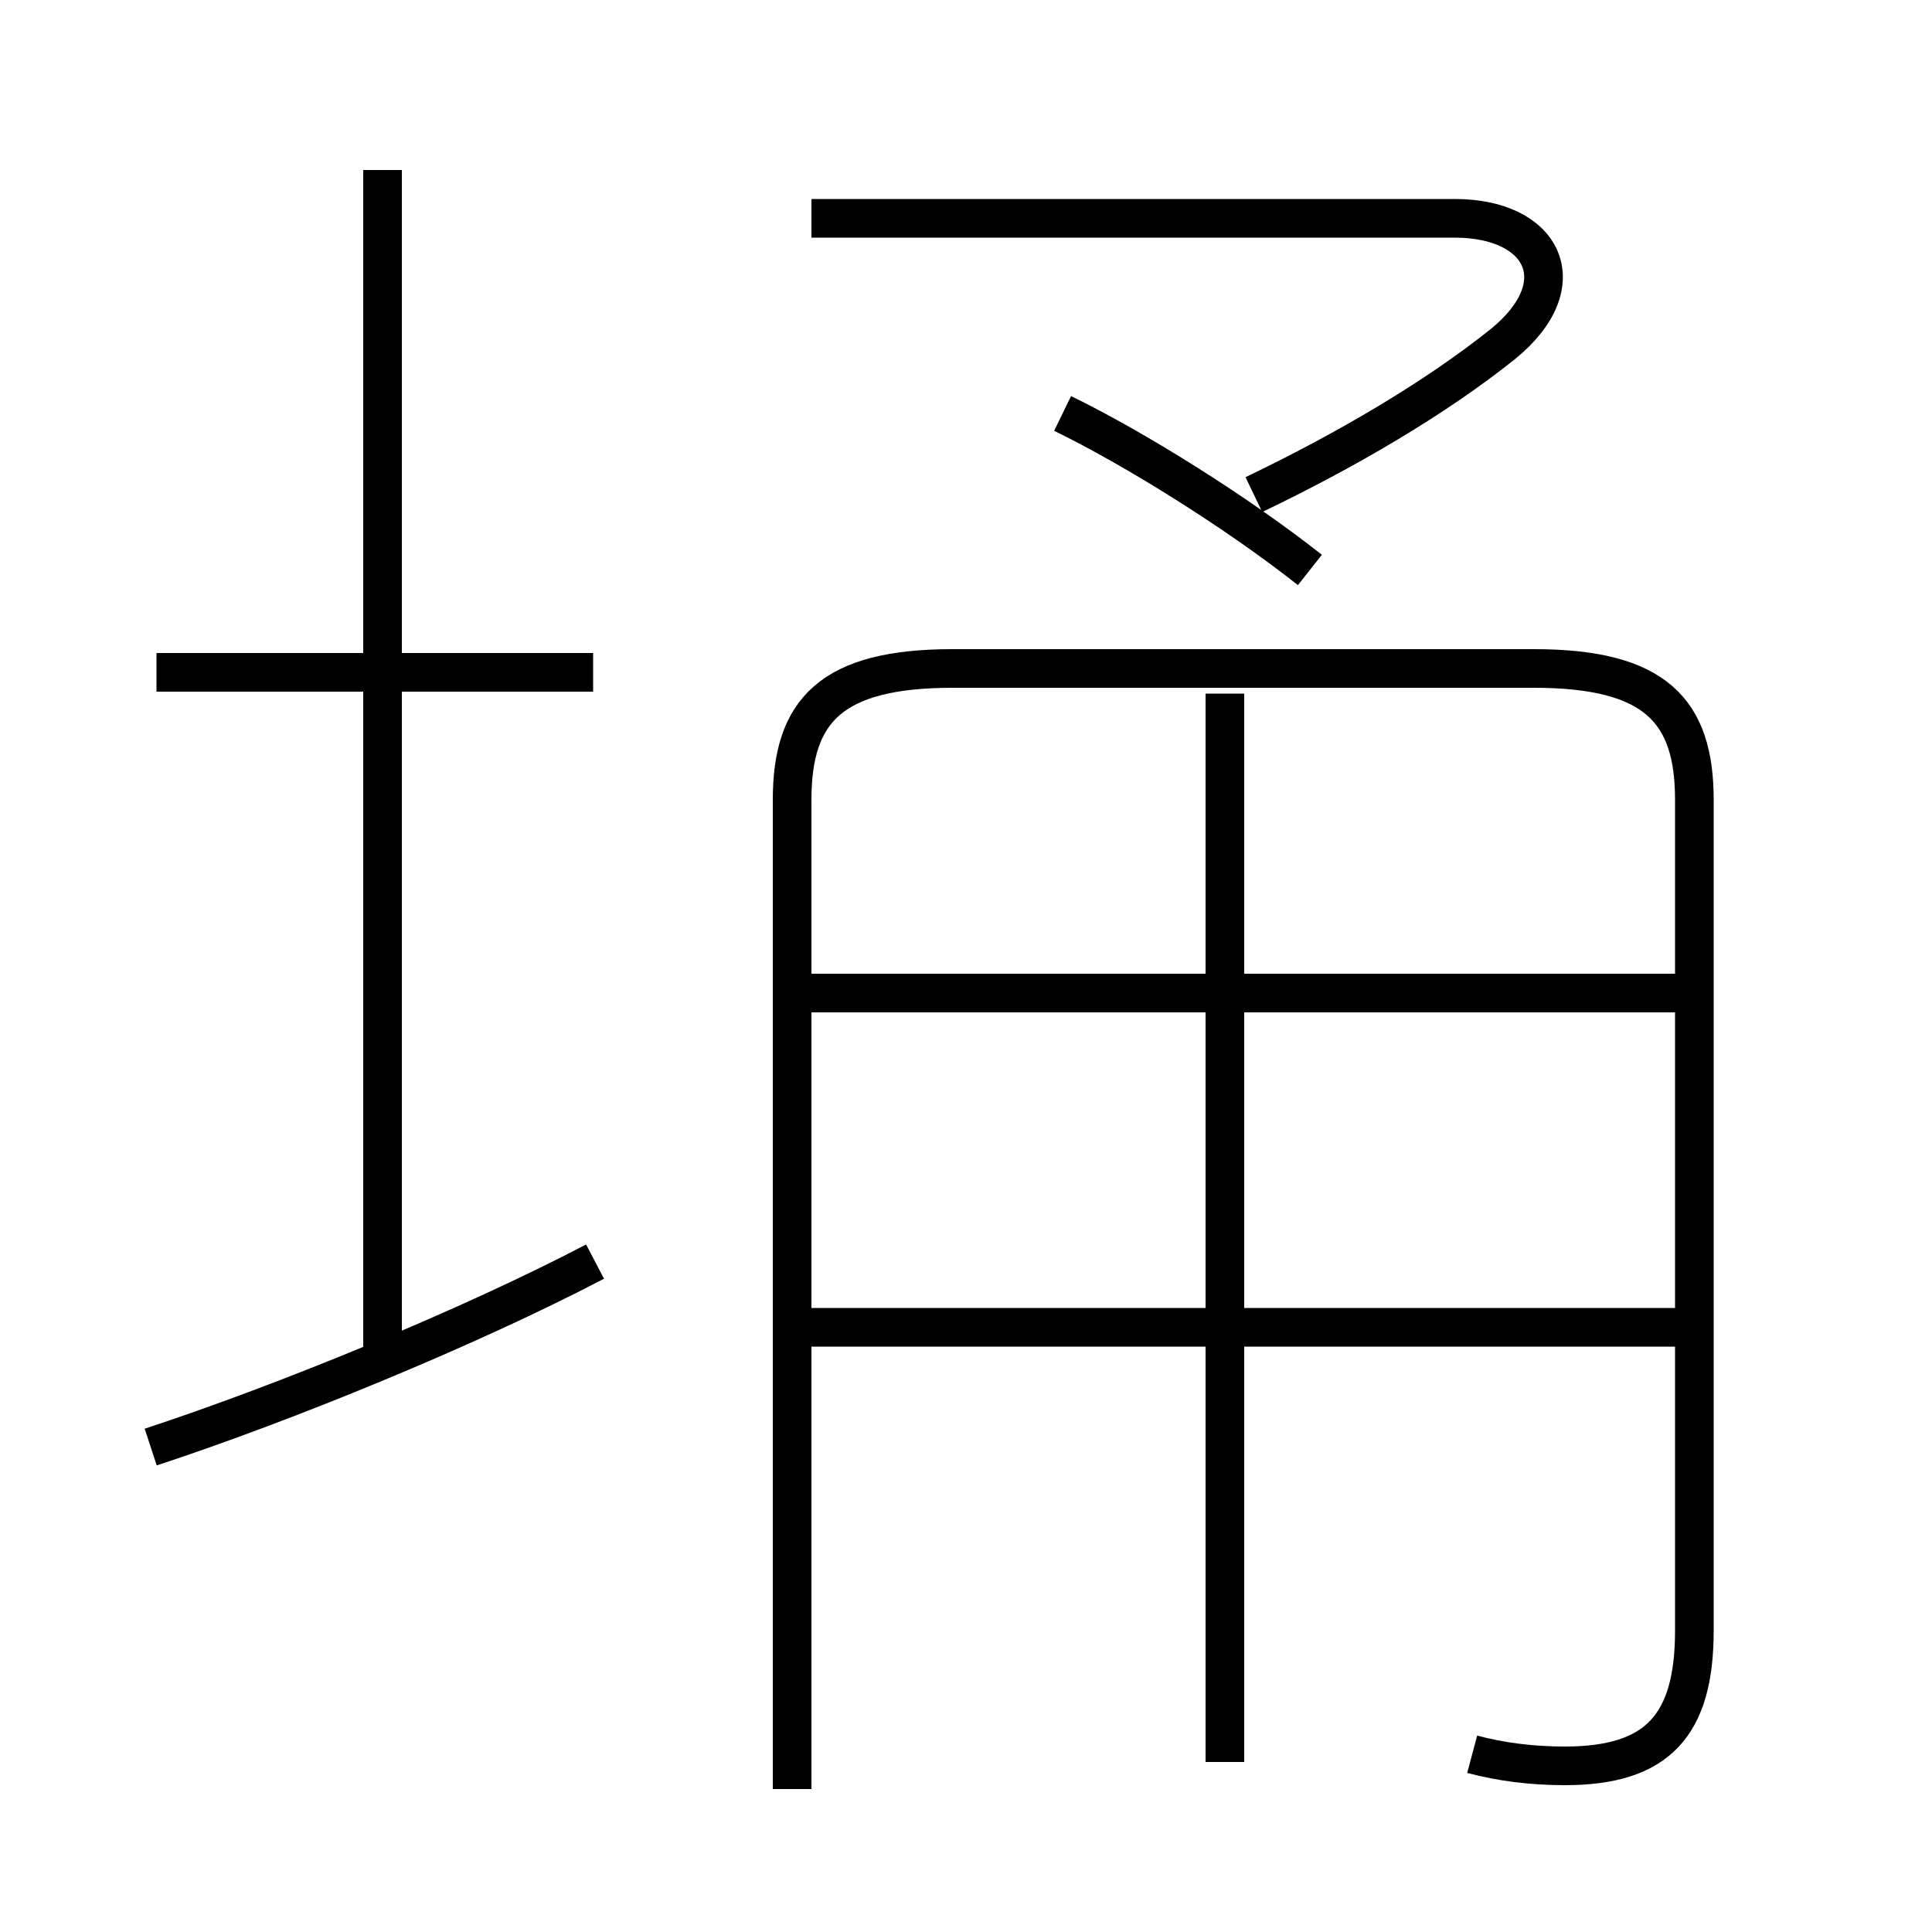<?xml version='1.0' encoding='utf8'?>
<svg viewBox="0.0 -6.0 50.0 50.0" version="1.1" xmlns="http://www.w3.org/2000/svg">
<rect x="0.0" y="-6.0" width="50.0" height="50.0" fill="#808080" stroke="none"/>
<rect x="-1000" y="-1000" width="2000" height="2000" stroke="white" fill="white"/>
<g style="fill:white;stroke:#000000;  stroke-width:1">
<path d="M 38.1 1.4 C 38.85 1.6 39.65 1.7 40.5 1.7 C 42.9 1.7 43.85 0.65 43.85 -1.8 L 43.85 -23.3 C 43.85 -25.6 42.85 -26.7 39.7 -26.7 L 24.65 -26.7 C 21.5 -26.7 20.5 -25.6 20.5 -23.3 L 20.5 2.3 M 3.9 -6.55 C 7.4 -7.7 12.15 -9.65 15.4 -11.35 M 9.9 -8.55 L 9.9 -39.6 M 15.35 -26.6 L 4.05 -26.6 M 43.55 -9.65 L 21.0 -9.65 M 31.7 1.6 L 31.7 -26.05 M 43.55 -18.3 L 21.0 -18.3 M 33.9 -29.25 C 32.0 -30.75 29.35 -32.4 27.5 -33.3 M 32.45 -31.2 C 34.85 -32.35 37.15 -33.7 38.9 -35.1 C 40.8 -36.65 39.95 -38.35 37.65 -38.35 L 21.0 -38.35" transform="translate(0.0 38.0)" />
</g>
</svg>